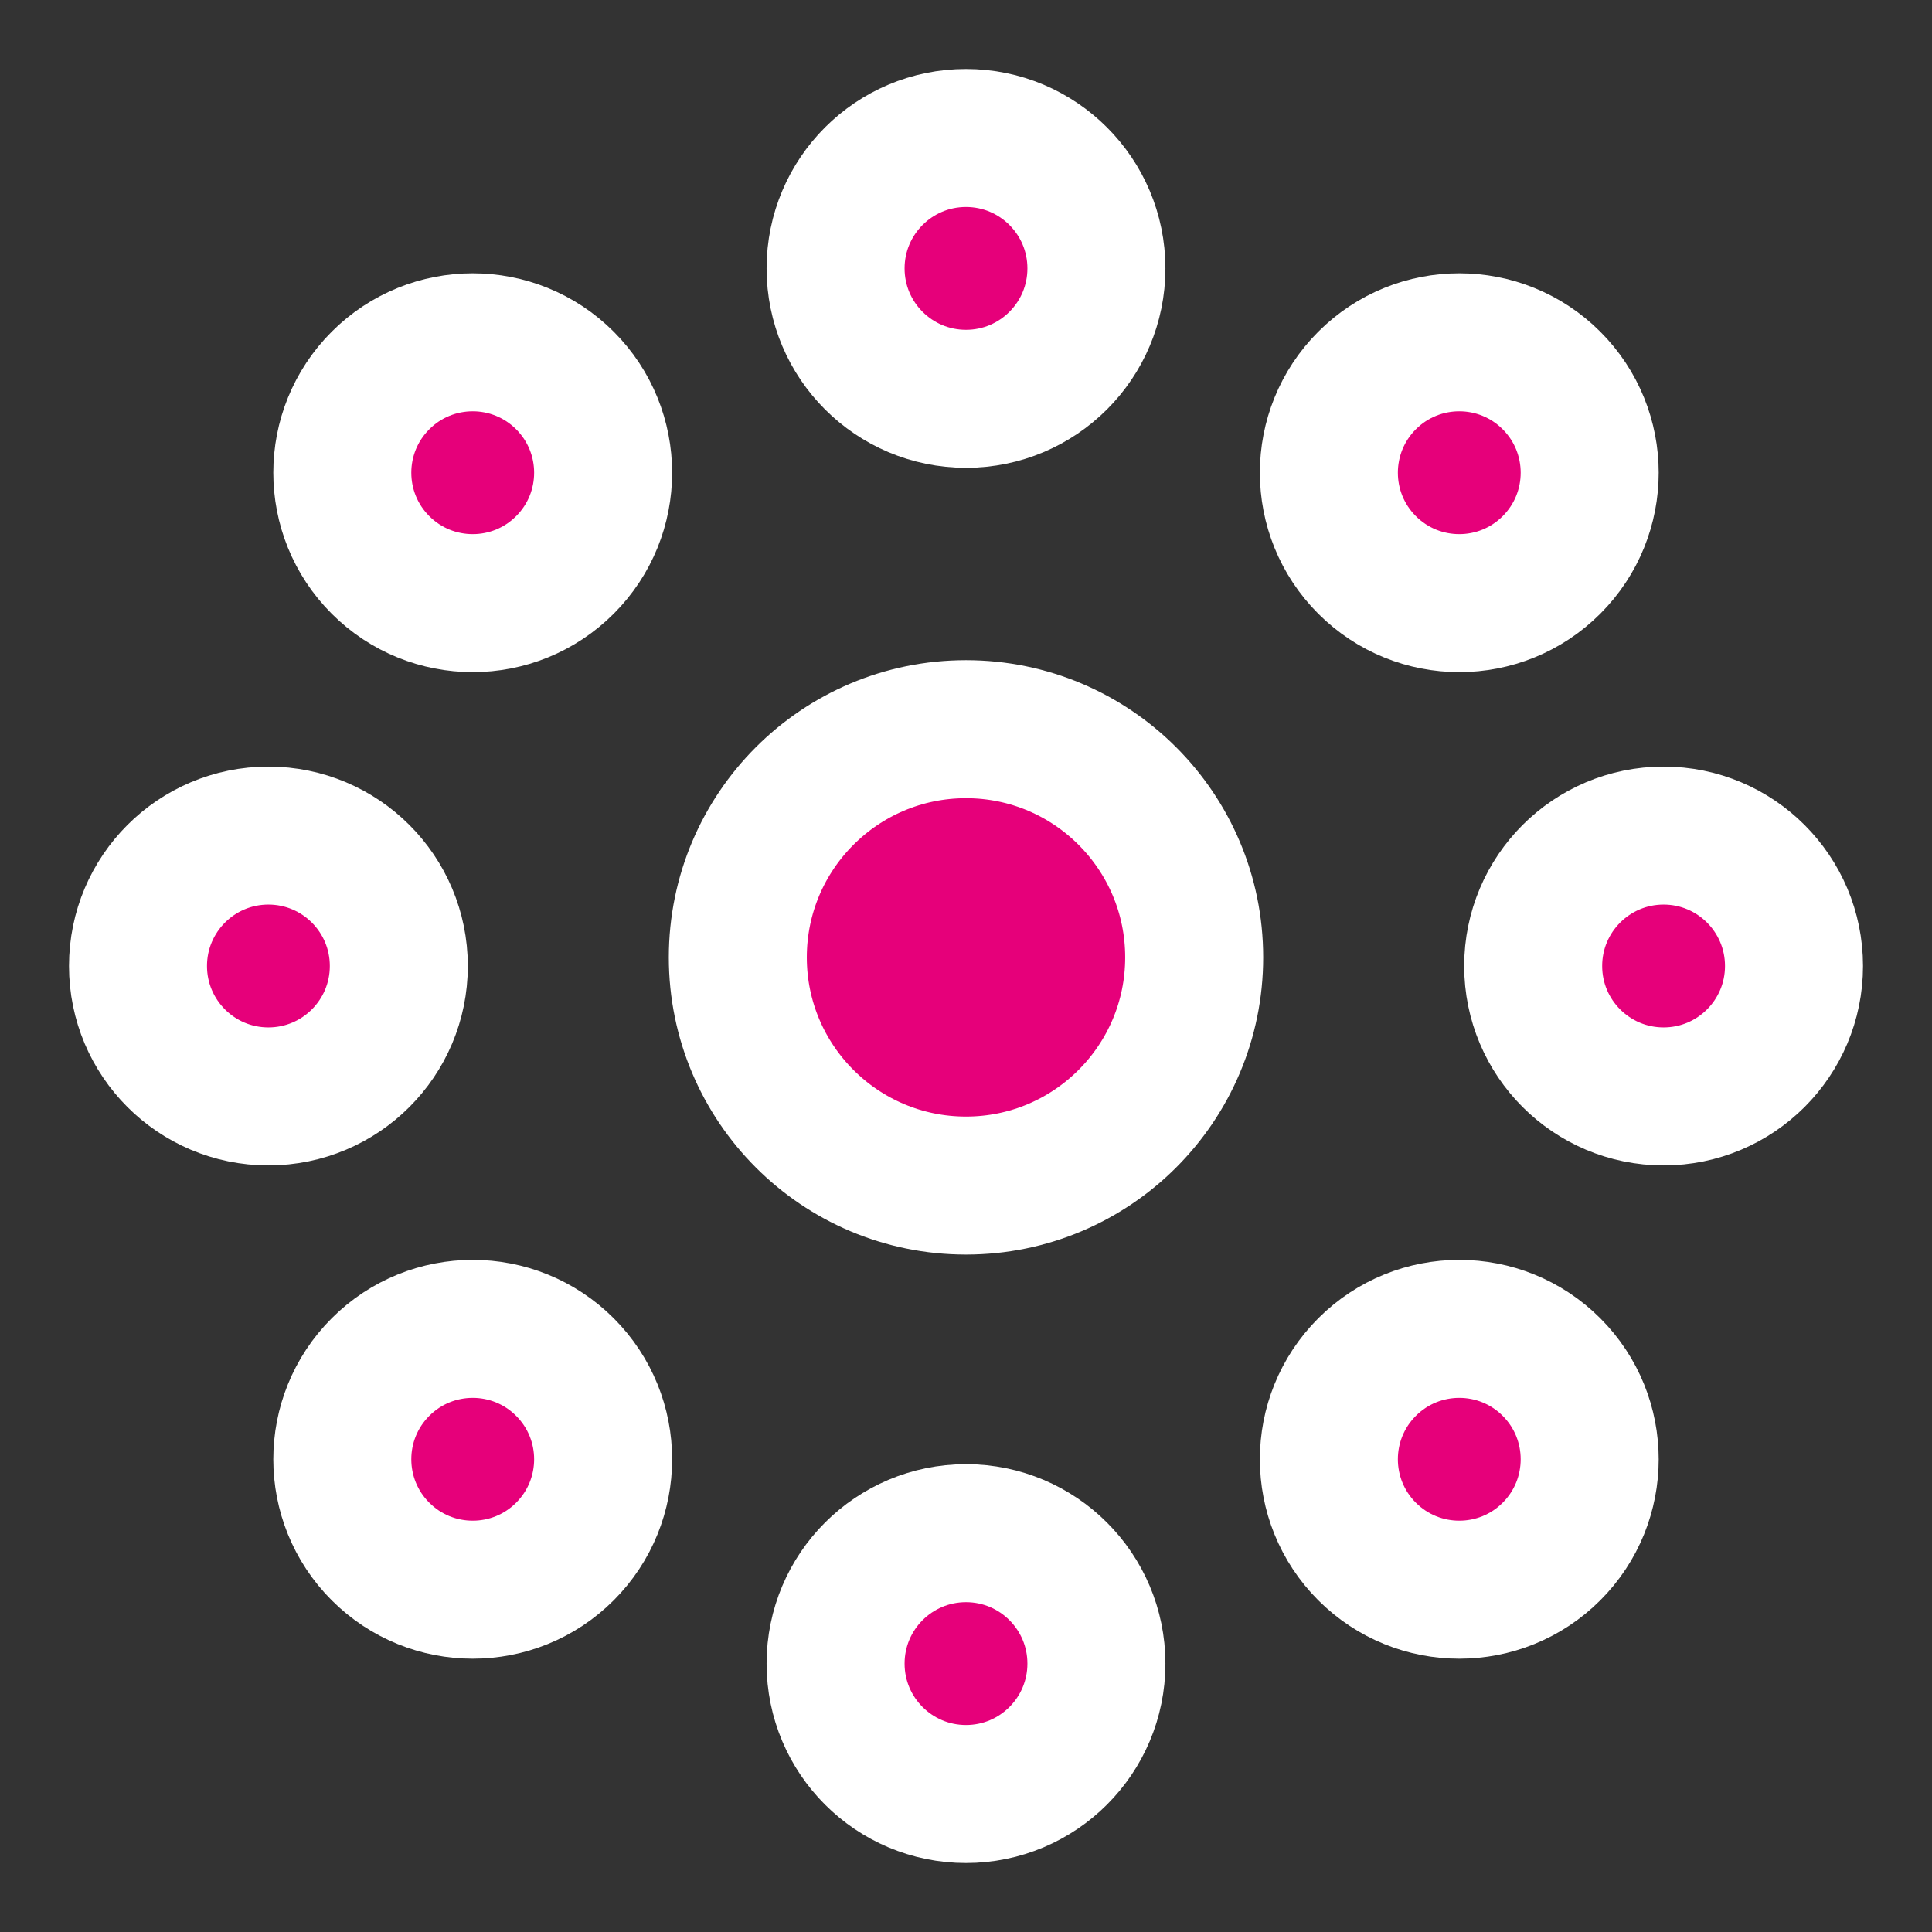 <svg width="48" height="48" viewBox="0 0 28 28" fill="#e6007a" xmlns="http://www.w3.org/2000/svg" stroke-width="2" stroke-linecap="round" stroke-linejoin="round" stroke="#ffffff"><rect x="0" y="0" width="28" height="28" fill="#333333" stroke="none"/><g><circle cx="14" cy="13.875" r="3.307"></circle><circle cx="14" cy="24.11" r="1.89"></circle><circle cx="14" cy="3.89" r="1.89"></circle><circle cx="24.11" cy="14" r="1.89" transform="rotate(-90 24.11 14)"></circle><circle cx="3.89" cy="14" r="1.89" transform="rotate(-90 3.89 14)"></circle><circle cx="21.149" cy="21.149" r="1.89" transform="rotate(-45 21.149 21.149)"></circle><circle cx="6.851" cy="6.851" r="1.89" transform="rotate(-45 6.851 6.851)"></circle><circle cx="21.149" cy="6.851" r="1.89" transform="rotate(-135 21.149 6.851)"></circle><circle cx="6.851" cy="21.149" r="1.89" transform="rotate(-135 6.851 21.149)"></circle></g></svg>